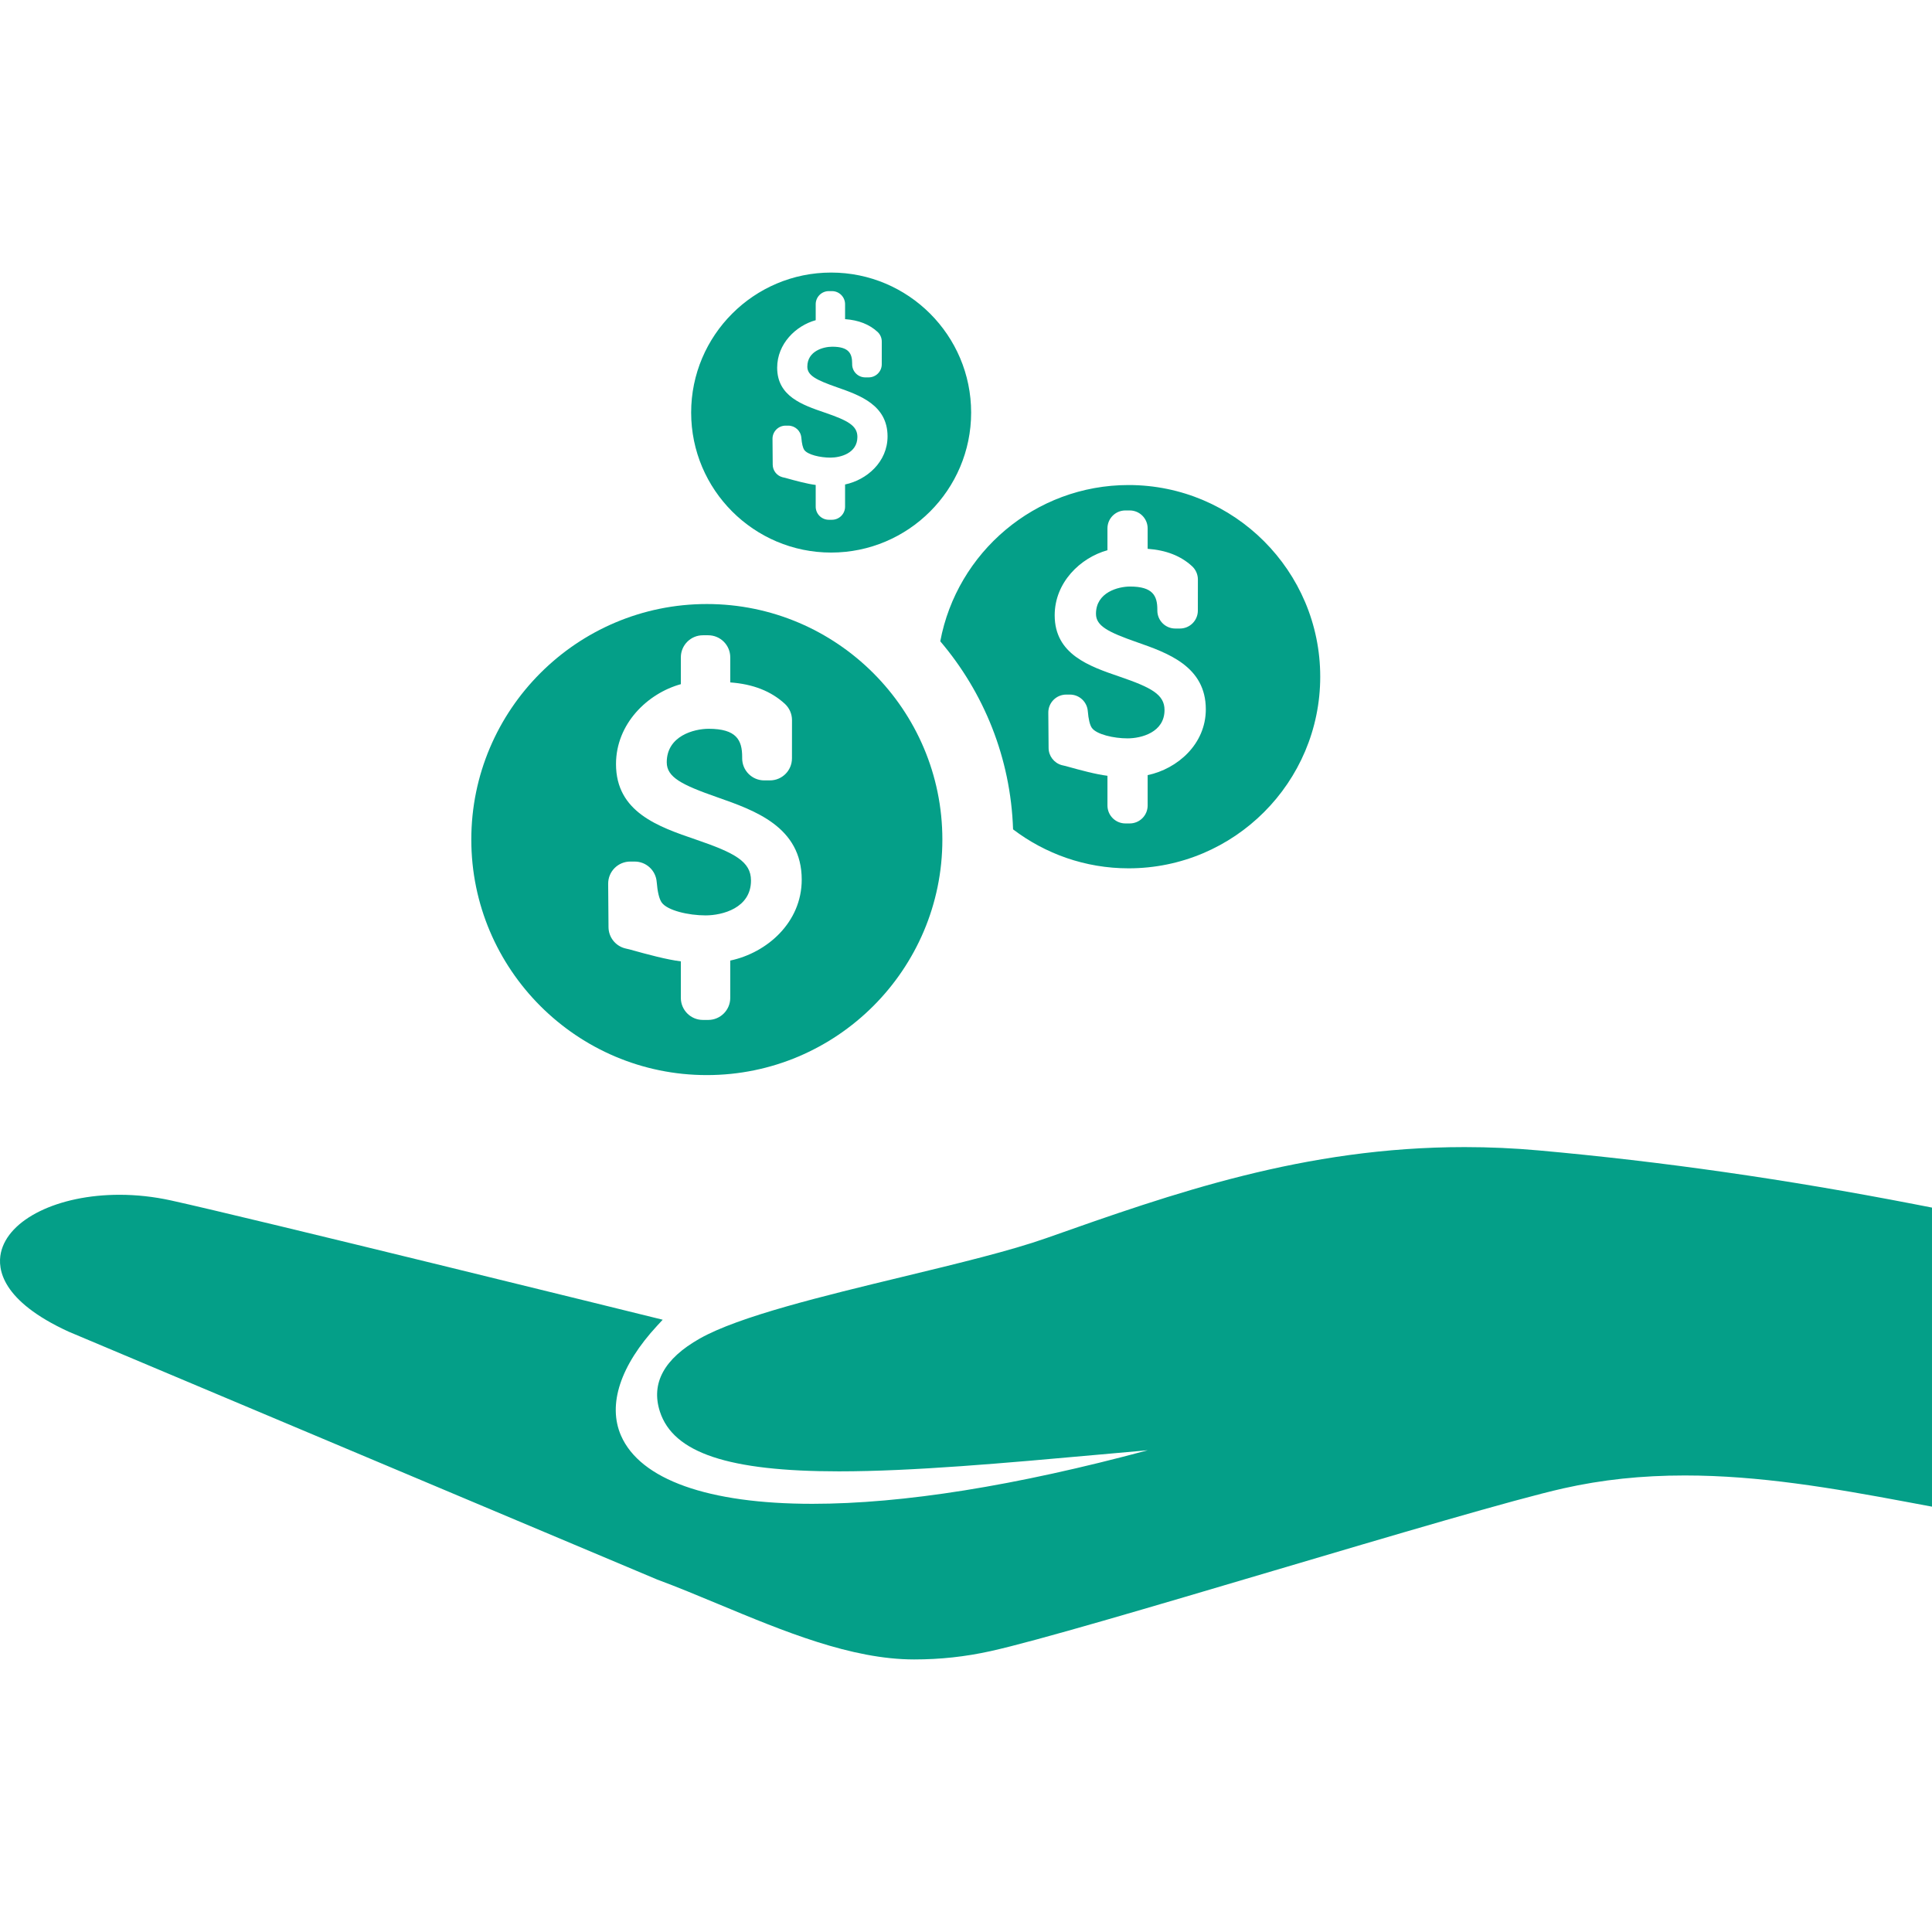<?xml version="1.0" encoding="iso-8859-1"?>
<!-- Generator: Adobe Illustrator 16.0.0, SVG Export Plug-In . SVG Version: 6.00 Build 0)  -->
<!DOCTYPE svg PUBLIC "-//W3C//DTD SVG 1.1//EN" "http://www.w3.org/Graphics/SVG/1.1/DTD/svg11.dtd">
<svg xmlns="http://www.w3.org/2000/svg" xmlns:xlink="http://www.w3.org/1999/xlink" version="1.1" id="Capa_1" x="0px" y="0px" width="512px" height="512px" viewBox="0 0 405.985 405.985" style="enable-background:new 0 0 405.985 405.985;" xml:space="preserve">
<g>
	<g>
		<path d="M174.654,116.114c16.223,0,29.419-13.197,29.419-29.42c0-16.221-13.197-29.419-29.419-29.419    c-16.221,0-29.418,13.198-29.418,29.419C145.236,102.917,158.433,116.114,174.654,116.114z M163.129,90.259    c0.52-0.523,1.221-0.816,1.957-0.816h0.561c1.436,0,2.627,1.104,2.744,2.533c0.104,1.268,0.314,2.133,0.625,2.58    c0.713,1.002,3.348,1.609,5.479,1.609c2.107,0,5.676-0.916,5.676-4.353c0-2.378-2.027-3.456-6.879-5.118    c-4.678-1.6-9.98-3.414-9.98-9.428c0-5.041,3.941-8.835,8.098-9.982v-3.353c0-1.522,1.234-2.755,2.756-2.755h0.662    c1.52,0,2.754,1.232,2.754,2.755v3.134c2.852,0.209,5.092,1.09,6.82,2.675c0.566,0.522,0.891,1.259,0.891,2.032l-0.004,4.779    c-0.002,1.521-1.234,2.752-2.756,2.752h-0.709c-1.52,0-2.754-1.232-2.754-2.755v-0.165c0-2.117-0.711-3.525-4.188-3.525    c-1.811,0-5.232,0.875-5.232,4.188c0,1.857,1.852,2.806,6.283,4.355c4.711,1.65,10.574,3.703,10.574,10.301    c0,5.348-4.348,9.143-8.926,10.105v4.662c0,1.521-1.234,2.754-2.754,2.754h-0.662c-1.521,0-2.756-1.232-2.756-2.754v-4.561    c-1.775-0.227-3.996-0.82-6.453-1.506l-0.131-0.028c-0.16-0.035-0.32-0.071-0.439-0.104c-1.182-0.332-2.002-1.404-2.01-2.631    l-0.043-5.42C162.326,91.485,162.613,90.779,163.129,90.259z" fill="#049f88"/>
		<path d="M148.533,225.917c27.291,0,49.494-22.202,49.494-49.494c0-27.291-22.203-49.494-49.494-49.494    s-49.494,22.203-49.494,49.494C99.039,203.715,121.242,225.917,148.533,225.917z M129.142,182.419    c0.873-0.879,2.055-1.373,3.293-1.373h0.941c2.414,0,4.422,1.855,4.619,4.262c0.172,2.131,0.527,3.59,1.051,4.34    c1.199,1.686,5.631,2.709,9.215,2.709c3.547,0,9.551-1.543,9.551-7.324c0-4-3.412-5.814-11.572-8.609    c-7.873-2.691-16.793-5.746-16.793-15.863c0-8.48,6.631-14.861,13.625-16.792v-5.64c0-2.561,2.076-4.637,4.635-4.637h1.115    c2.557,0,4.633,2.076,4.633,4.637v5.272c4.795,0.351,8.566,1.833,11.473,4.499c0.955,0.879,1.5,2.119,1.5,3.42l-0.008,8.039    c-0.002,2.559-2.076,4.631-4.635,4.631h-1.193c-2.557,0-4.633-2.074-4.633-4.635v-0.278c0-3.561-1.197-5.932-7.045-5.932    c-3.047,0-8.805,1.474-8.805,7.044c0,3.125,3.115,4.723,10.572,7.33c7.926,2.775,17.791,6.229,17.791,17.33    c0,8.996-7.314,15.381-15.018,17v7.842c0,2.561-2.076,4.635-4.633,4.635h-1.115c-2.559,0-4.635-2.074-4.635-4.635v-7.672    c-2.986-0.381-6.725-1.379-10.857-2.533l-0.221-0.047c-0.27-0.059-0.537-0.119-0.738-0.178c-1.988-0.559-3.369-2.359-3.383-4.424    l-0.072-9.119C127.791,184.483,128.272,183.294,129.142,182.419z" fill="#049f88"/>
		<path d="M212.883,174.282c6.756,5.127,15.159,8.186,24.274,8.186c22.205,0,40.271-18.066,40.271-40.273    c0-22.205-18.065-40.271-40.271-40.271c-19.664,0-36.072,14.171-39.572,32.835C206.717,145.49,212.389,159.239,212.883,174.282z     M221.381,147.073c0.709-0.715,1.672-1.116,2.68-1.116h0.766c1.965,0,3.599,1.509,3.758,3.467    c0.142,1.734,0.431,2.921,0.855,3.532c0.975,1.371,4.582,2.203,7.498,2.203c2.885,0,7.771-1.254,7.771-5.959    c0-3.254-2.776-4.731-9.416-7.006c-6.405-2.19-13.664-4.675-13.664-12.906c0-6.901,5.396-12.094,11.087-13.664v-4.59    c0-2.084,1.688-3.771,3.771-3.771h0.906c2.08,0,3.77,1.688,3.77,3.771v4.291c3.902,0.285,6.972,1.49,9.336,3.66    c0.777,0.716,1.222,1.725,1.222,2.783l-0.007,6.541c-0.002,2.082-1.688,3.769-3.771,3.769h-0.971c-2.08,0-3.771-1.688-3.771-3.772    v-0.226c0-2.897-0.973-4.827-5.729-4.827c-2.479,0-7.166,1.199-7.166,5.732c0,2.543,2.535,3.842,8.604,5.965    c6.449,2.258,14.478,5.066,14.478,14.1c0,7.32-5.953,12.516-12.222,13.834v6.381c0,2.082-1.688,3.77-3.77,3.77h-0.906    c-2.082,0-3.771-1.688-3.771-3.77v-6.244c-2.431-0.309-5.474-1.121-8.834-2.061l-0.181-0.039    c-0.221-0.047-0.438-0.096-0.602-0.143c-1.617-0.455-2.742-1.922-2.752-3.602l-0.06-7.419    C220.28,148.753,220.674,147.786,221.381,147.073z" fill="#049f88"/>
		<path d="M402.341,253.053c-27.2-5.271-53.046-8.97-79.012-11.307c-5.163-0.465-10.392-0.699-15.542-0.699    c-33.736,0-61.283,9.725-87.926,19.131c-7.507,2.648-18.473,5.299-30.083,8.104c-16.947,4.097-34.469,8.331-42.732,12.998    c-7.484,4.228-10.303,9.392-8.376,15.346c2.81,8.687,14.416,12.56,37.63,12.56c15.518,0,34.684-1.723,54.976-3.547    c3.261-0.293,6.575-0.592,9.918-0.887c-27.75,7.471-51.425,11.256-70.485,11.256c-21.89,0-36.169-5.086-40.207-14.324    c-2.853-6.525-0.151-14.735,7.606-23.117l1.151-1.243l-1.645-0.406c-0.853-0.211-85.483-21.106-101.709-24.666    c-3.578-0.784-7.212-1.183-10.801-1.183c-12.894,0-23.373,5.121-24.916,12.18c-0.746,3.41,0.105,10.096,14.211,16.575    l123.708,52.101c4.13,1.525,8.372,3.291,12.863,5.16c13.735,5.717,27.938,11.627,41.135,11.626c5.491,0,10.746-0.571,16.065-1.748    c9.576-2.118,33.762-9.282,59.366-16.866c24.925-7.383,50.7-15.019,61.011-17.34c8.093-1.82,16.434-2.705,25.499-2.705    c15.629,0,30.967,2.627,46.609,5.556l5.329,0.997V253.76L402.341,253.053z" fill="#049f88"/>
	</g>
</g>
<g>
</g>
<g>
</g>
<g>
</g>
<g>
</g>
<g>
</g>
<g>
</g>
<g>
</g>
<g>
</g>
<g>
</g>
<g>
</g>
<g>
</g>
<g>
</g>
<g>
</g>
<g>
</g>
<g>
</g>
</svg>
